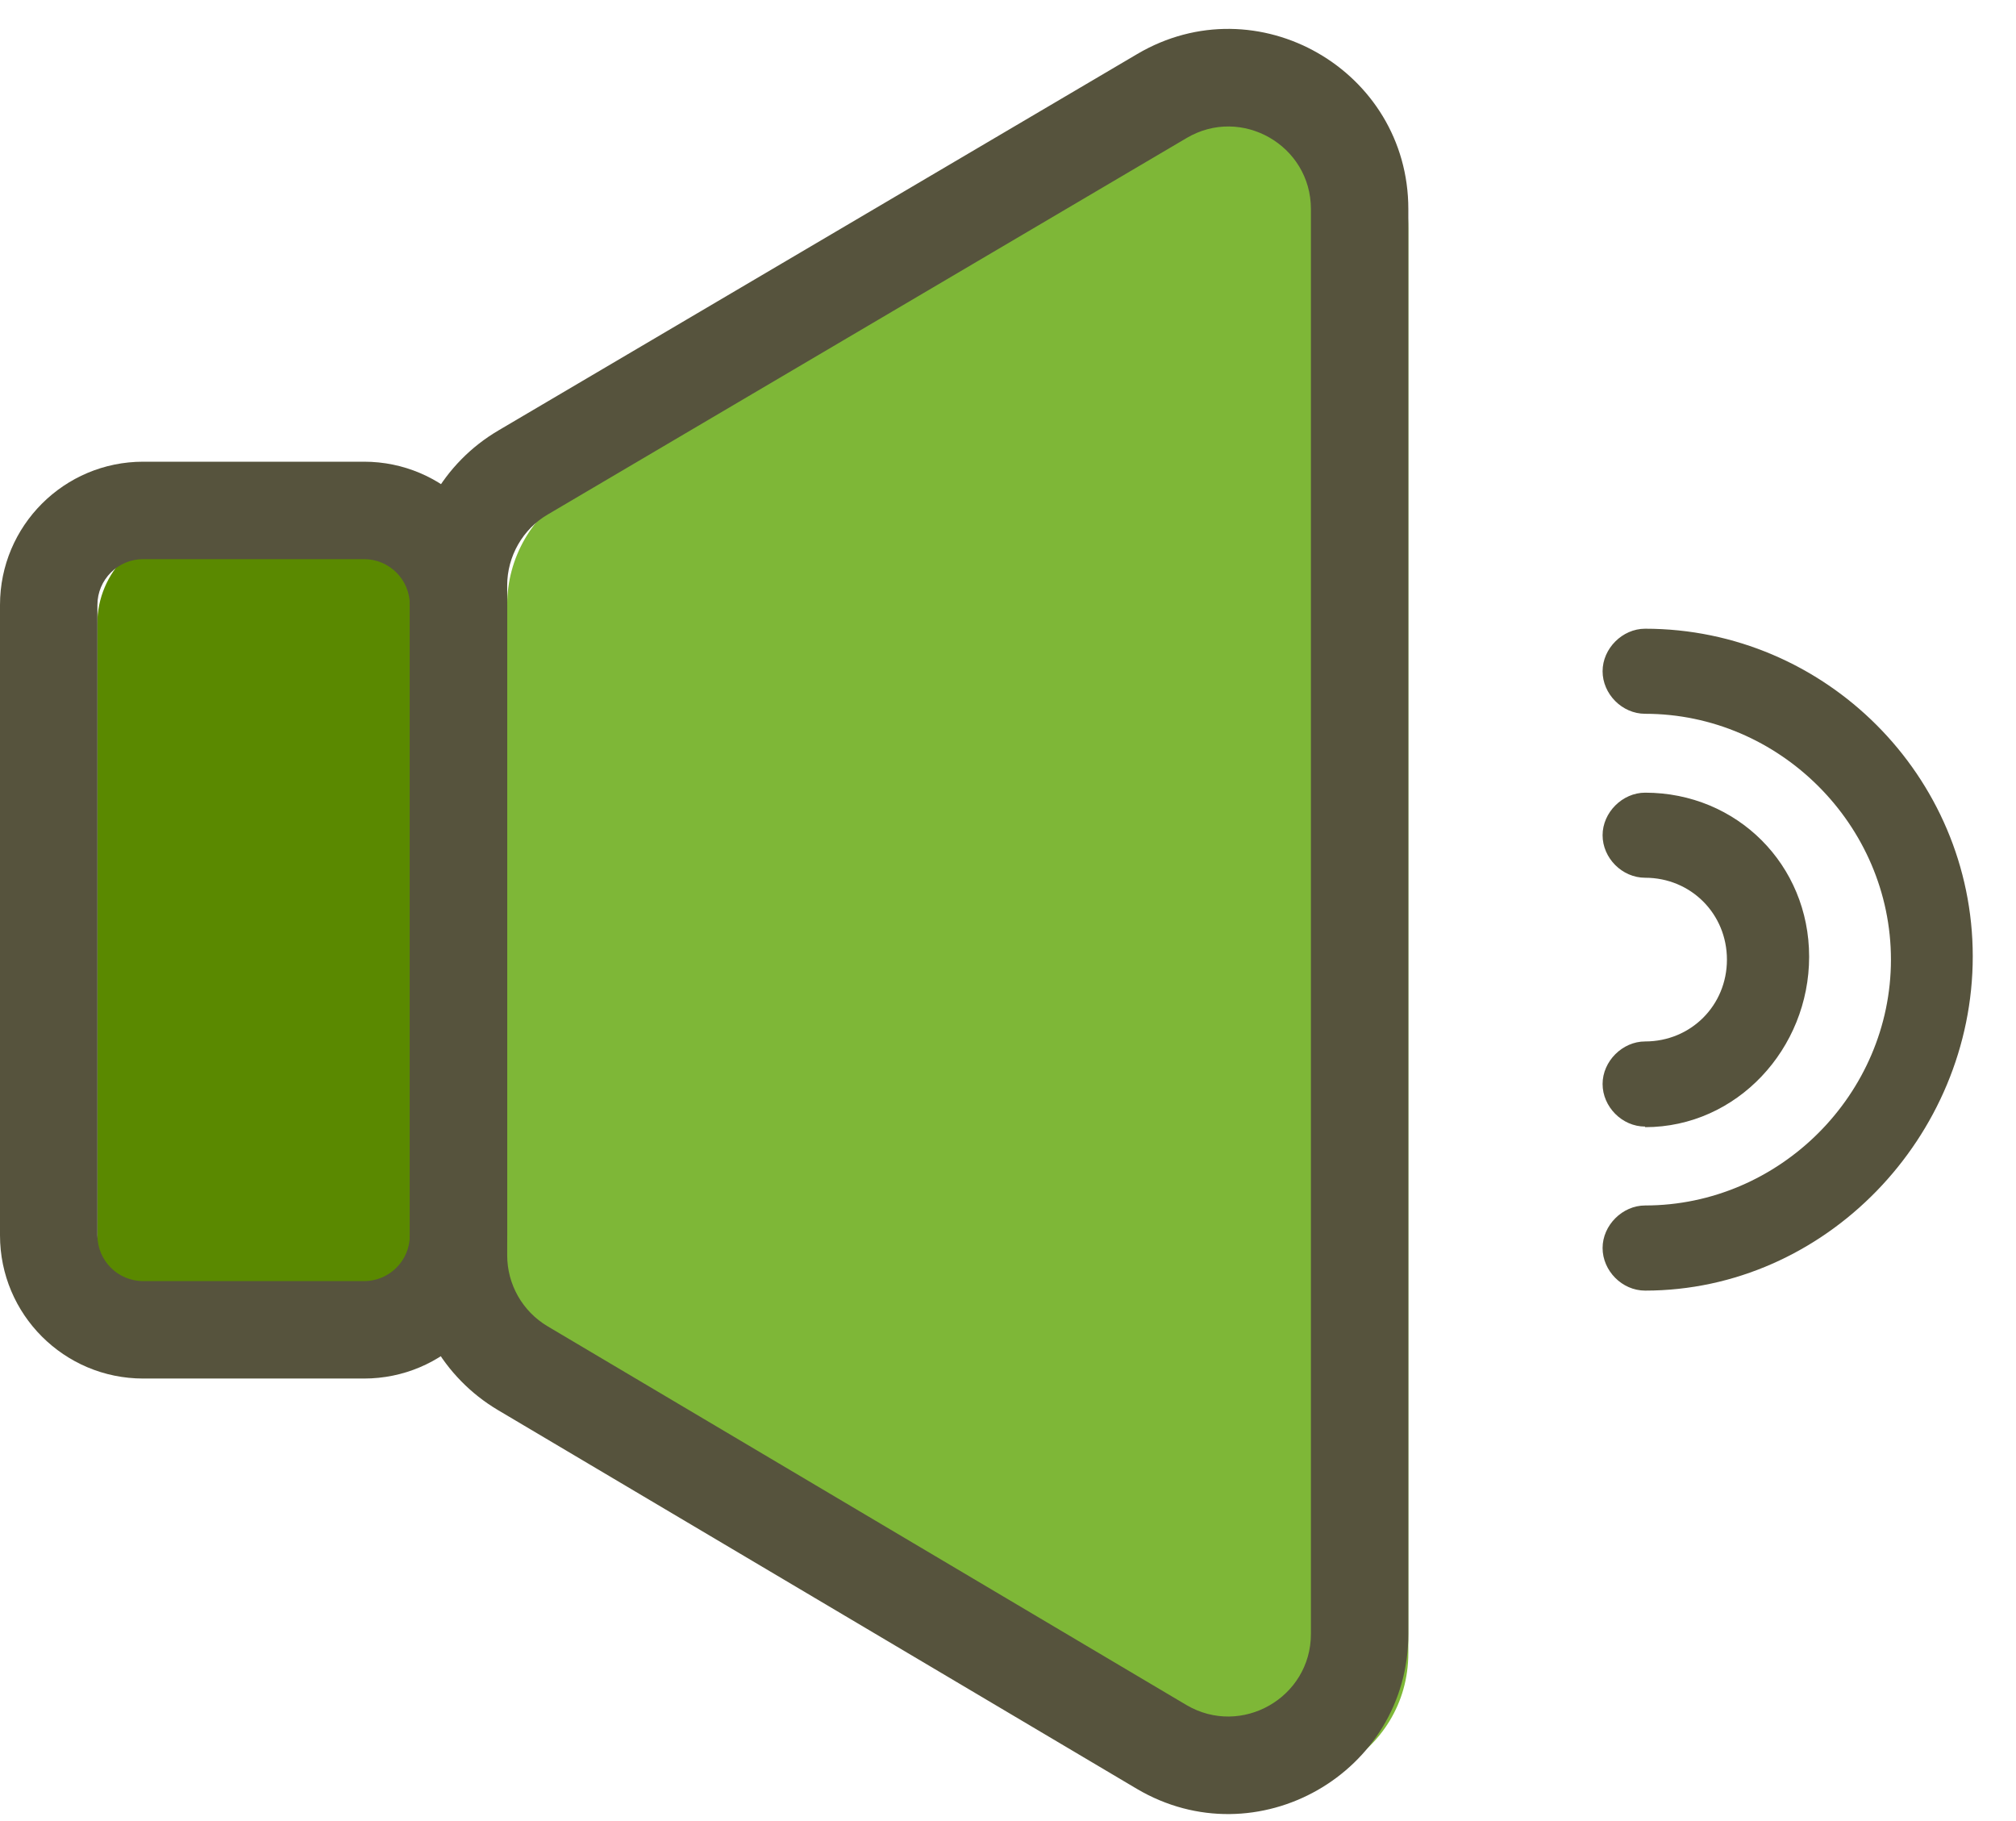 <svg width="31" height="28" viewBox="0 0 31 28" fill="none" xmlns="http://www.w3.org/2000/svg">
<path d="M6.345 8.142H2.949C2.147 8.142 1.496 8.793 1.496 9.595V19.288C1.496 20.09 2.147 20.741 2.949 20.741H6.345C7.147 20.741 7.798 20.09 7.798 19.288V9.595C7.798 8.793 7.147 8.142 6.345 8.142Z" fill="#5A8900"/>
<path d="M21.656 3.509V25.416C21.656 26.979 19.953 27.948 18.61 27.154L8.788 21.331C8.173 20.967 7.799 20.308 7.799 19.594V9.297C7.799 8.583 8.178 7.919 8.793 7.559L18.615 1.772C19.958 0.978 21.656 1.951 21.656 3.509Z" fill="#7EB737"/>
<path fill-rule="evenodd" clip-rule="evenodd" d="M2.202 8.597C1.813 8.597 1.498 8.913 1.498 9.301V18.994C1.498 19.383 1.813 19.698 2.202 19.698H5.598C5.987 19.698 6.302 19.383 6.302 18.994V9.301C6.302 8.913 5.987 8.597 5.598 8.597H2.202ZM0 9.301C0 8.085 0.986 7.099 2.202 7.099H5.598C6.814 7.099 7.8 8.085 7.8 9.301V18.994C7.8 20.21 6.814 21.196 5.598 21.196H2.202C0.986 21.196 0 20.21 0 18.994V9.301Z" fill="#56533D"/>
<path fill-rule="evenodd" clip-rule="evenodd" d="M20.158 3.215C20.158 2.234 19.089 1.624 18.247 2.122L8.424 7.91L8.422 7.911C8.039 8.135 7.799 8.553 7.799 9.002V19.299C7.799 19.749 8.034 20.163 8.421 20.393L18.242 26.215C19.087 26.714 20.158 26.104 20.158 25.122V3.215ZM17.485 0.832C19.33 -0.258 21.656 1.08 21.656 3.215V25.122C21.656 27.265 19.322 28.593 17.48 27.504L7.657 21.681C6.815 21.181 6.301 20.277 6.301 19.299V9.002C6.301 8.024 6.82 7.113 7.664 6.619C7.664 6.619 7.665 6.618 7.665 6.618L17.485 0.832C17.485 0.832 17.485 0.832 17.485 0.832Z" fill="#56533D"/>
<path d="M25.297 17.322C24.942 17.322 24.643 17.017 24.643 16.667C24.643 16.318 24.947 16.013 25.297 16.013C26.001 16.013 26.555 15.459 26.555 14.755C26.555 14.051 26.001 13.496 25.297 13.496C24.942 13.496 24.643 13.192 24.643 12.842C24.643 12.493 24.947 12.188 25.297 12.188C26.71 12.188 27.819 13.297 27.819 14.71C27.819 16.123 26.71 17.331 25.297 17.331V17.322Z" fill="#56533D"/>
<path d="M25.297 19.844C24.942 19.844 24.643 19.539 24.643 19.189C24.643 18.84 24.947 18.535 25.297 18.535C27.364 18.535 29.077 16.823 29.077 14.755C29.077 12.688 27.364 10.975 25.297 10.975C24.942 10.975 24.643 10.67 24.643 10.321C24.643 9.971 24.947 9.667 25.297 9.667C28.068 9.667 30.335 11.934 30.335 14.705C30.335 17.477 28.068 19.844 25.297 19.844Z" fill="#56533D"/>
</svg>
